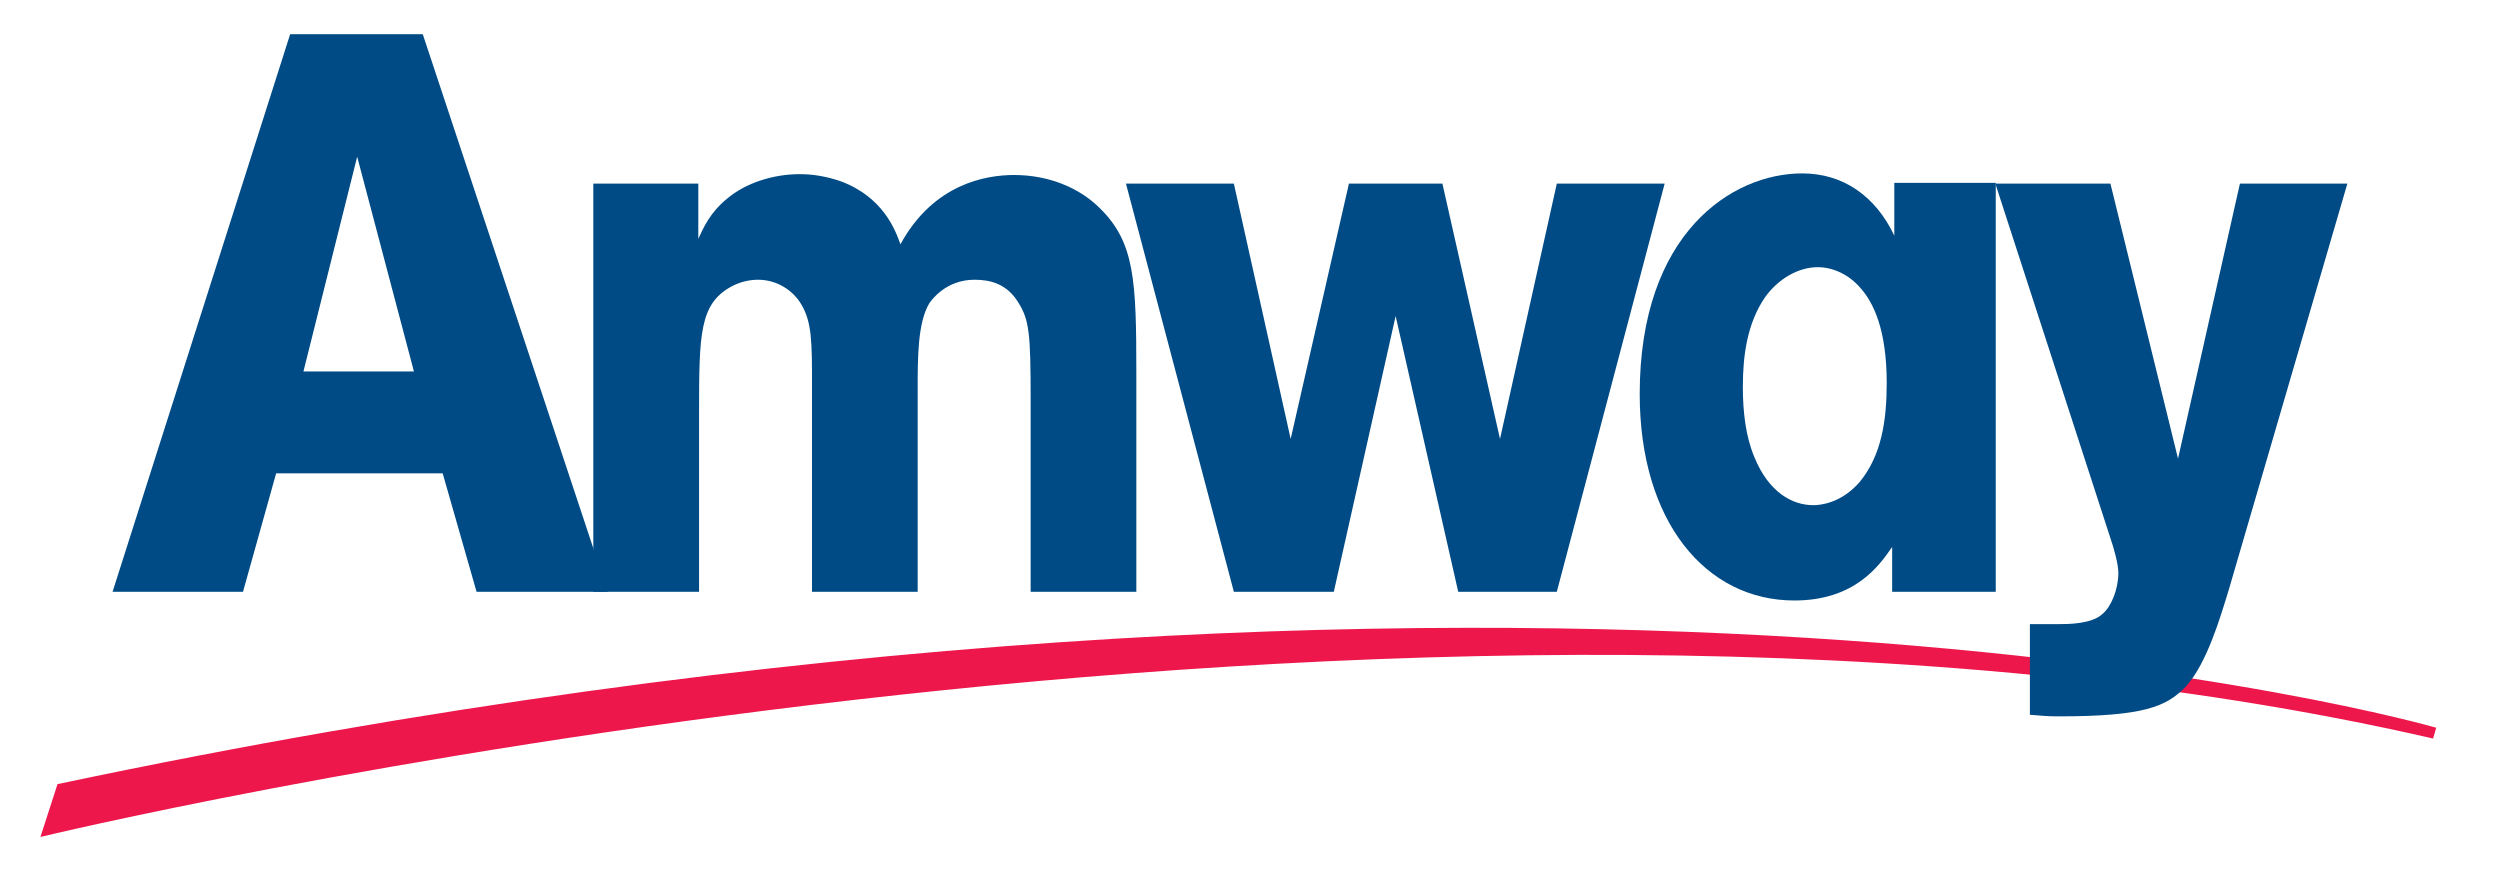<svg viewBox="0 0 86 30" fill="none" xmlns="http://www.w3.org/2000/svg">
<g clip-path="url(#clip0_1027_57)">
<path d="M1.391 28.791C1.391 28.791 48.669 17.338 83.698 25.406L83.806 25.034C83.806 25.034 53.241 16.134 1.978 26.974" fill="#ED174C"/>
<path d="M24.022 6.317V8.216C24.197 7.836 24.418 7.32 25.012 6.833C25.656 6.291 26.596 5.991 27.513 5.991C27.982 5.991 28.452 6.074 28.921 6.236C30.381 6.778 30.802 7.917 30.975 8.404C32.114 6.318 33.919 6.02 34.884 6.02C36.071 6.02 37.111 6.455 37.804 7.132C39.04 8.324 39.09 9.624 39.09 12.878V20.359H35.454V13.717C35.454 11.467 35.405 11.006 35.033 10.411C34.637 9.76 34.068 9.623 33.523 9.623C32.534 9.623 32.04 10.328 31.965 10.437C31.568 11.115 31.568 12.281 31.568 13.419V20.358H27.933V13.284C27.933 11.766 27.933 11.088 27.561 10.464C27.289 10.004 26.744 9.623 26.077 9.623C25.756 9.623 25.433 9.705 25.136 9.869C24.072 10.464 24.048 11.495 24.048 14.152V20.359H20.41V6.317" fill="#004B85"/>
<path d="M53.554 6.317H57.264L53.554 20.358H50.163L48.01 10.872L45.883 20.358H42.445L38.733 6.317H42.445L44.399 15.1L46.403 6.317H49.619L51.6 15.1" fill="#004B85"/>
<path d="M65.09 20.358H68.654V6.291H65.164V8.106C64.522 6.751 63.408 5.965 61.998 5.965C59.574 5.965 56.406 8.026 56.406 13.555C56.406 17.946 58.682 20.657 61.725 20.657C63.804 20.657 64.645 19.465 65.09 18.814M64.903 13.175C64.903 14.45 64.73 15.67 63.963 16.592C63.319 17.323 62.602 17.378 62.379 17.378C61.662 17.378 60.846 16.944 60.35 15.723C60.054 15.019 59.954 14.178 59.954 13.311C59.954 12.226 60.104 11.115 60.721 10.221C61.166 9.597 61.859 9.191 62.528 9.191C63.072 9.191 63.616 9.461 63.988 9.895C64.457 10.411 64.903 11.359 64.903 13.175Z" fill="#004B85"/>
<path d="M77.053 6.317H80.749L76.681 20.25C76.384 21.226 75.915 22.826 75.197 23.612C74.528 24.317 73.737 24.643 70.793 24.643C70.372 24.643 70.2 24.614 69.828 24.588V21.47H70.793C71.139 21.47 71.956 21.47 72.326 21.119C72.623 20.874 72.871 20.278 72.871 19.708C72.871 19.41 72.722 18.867 72.599 18.515L68.64 6.317H72.599L74.924 15.777" fill="#004B85"/>
<path d="M9.981 1.177L3.872 20.358H8.359L9.499 16.283H15.228L16.394 20.358H20.907L14.543 1.177M12.287 5.39L14.239 12.779H10.438L12.287 5.39Z" fill="#004B85"/>
</g>
<defs>
<clipPath id="clip0_1027_57">
<rect width="85.386" height="29.96" fill="white"/>
</clipPath>
</defs>
</svg>
